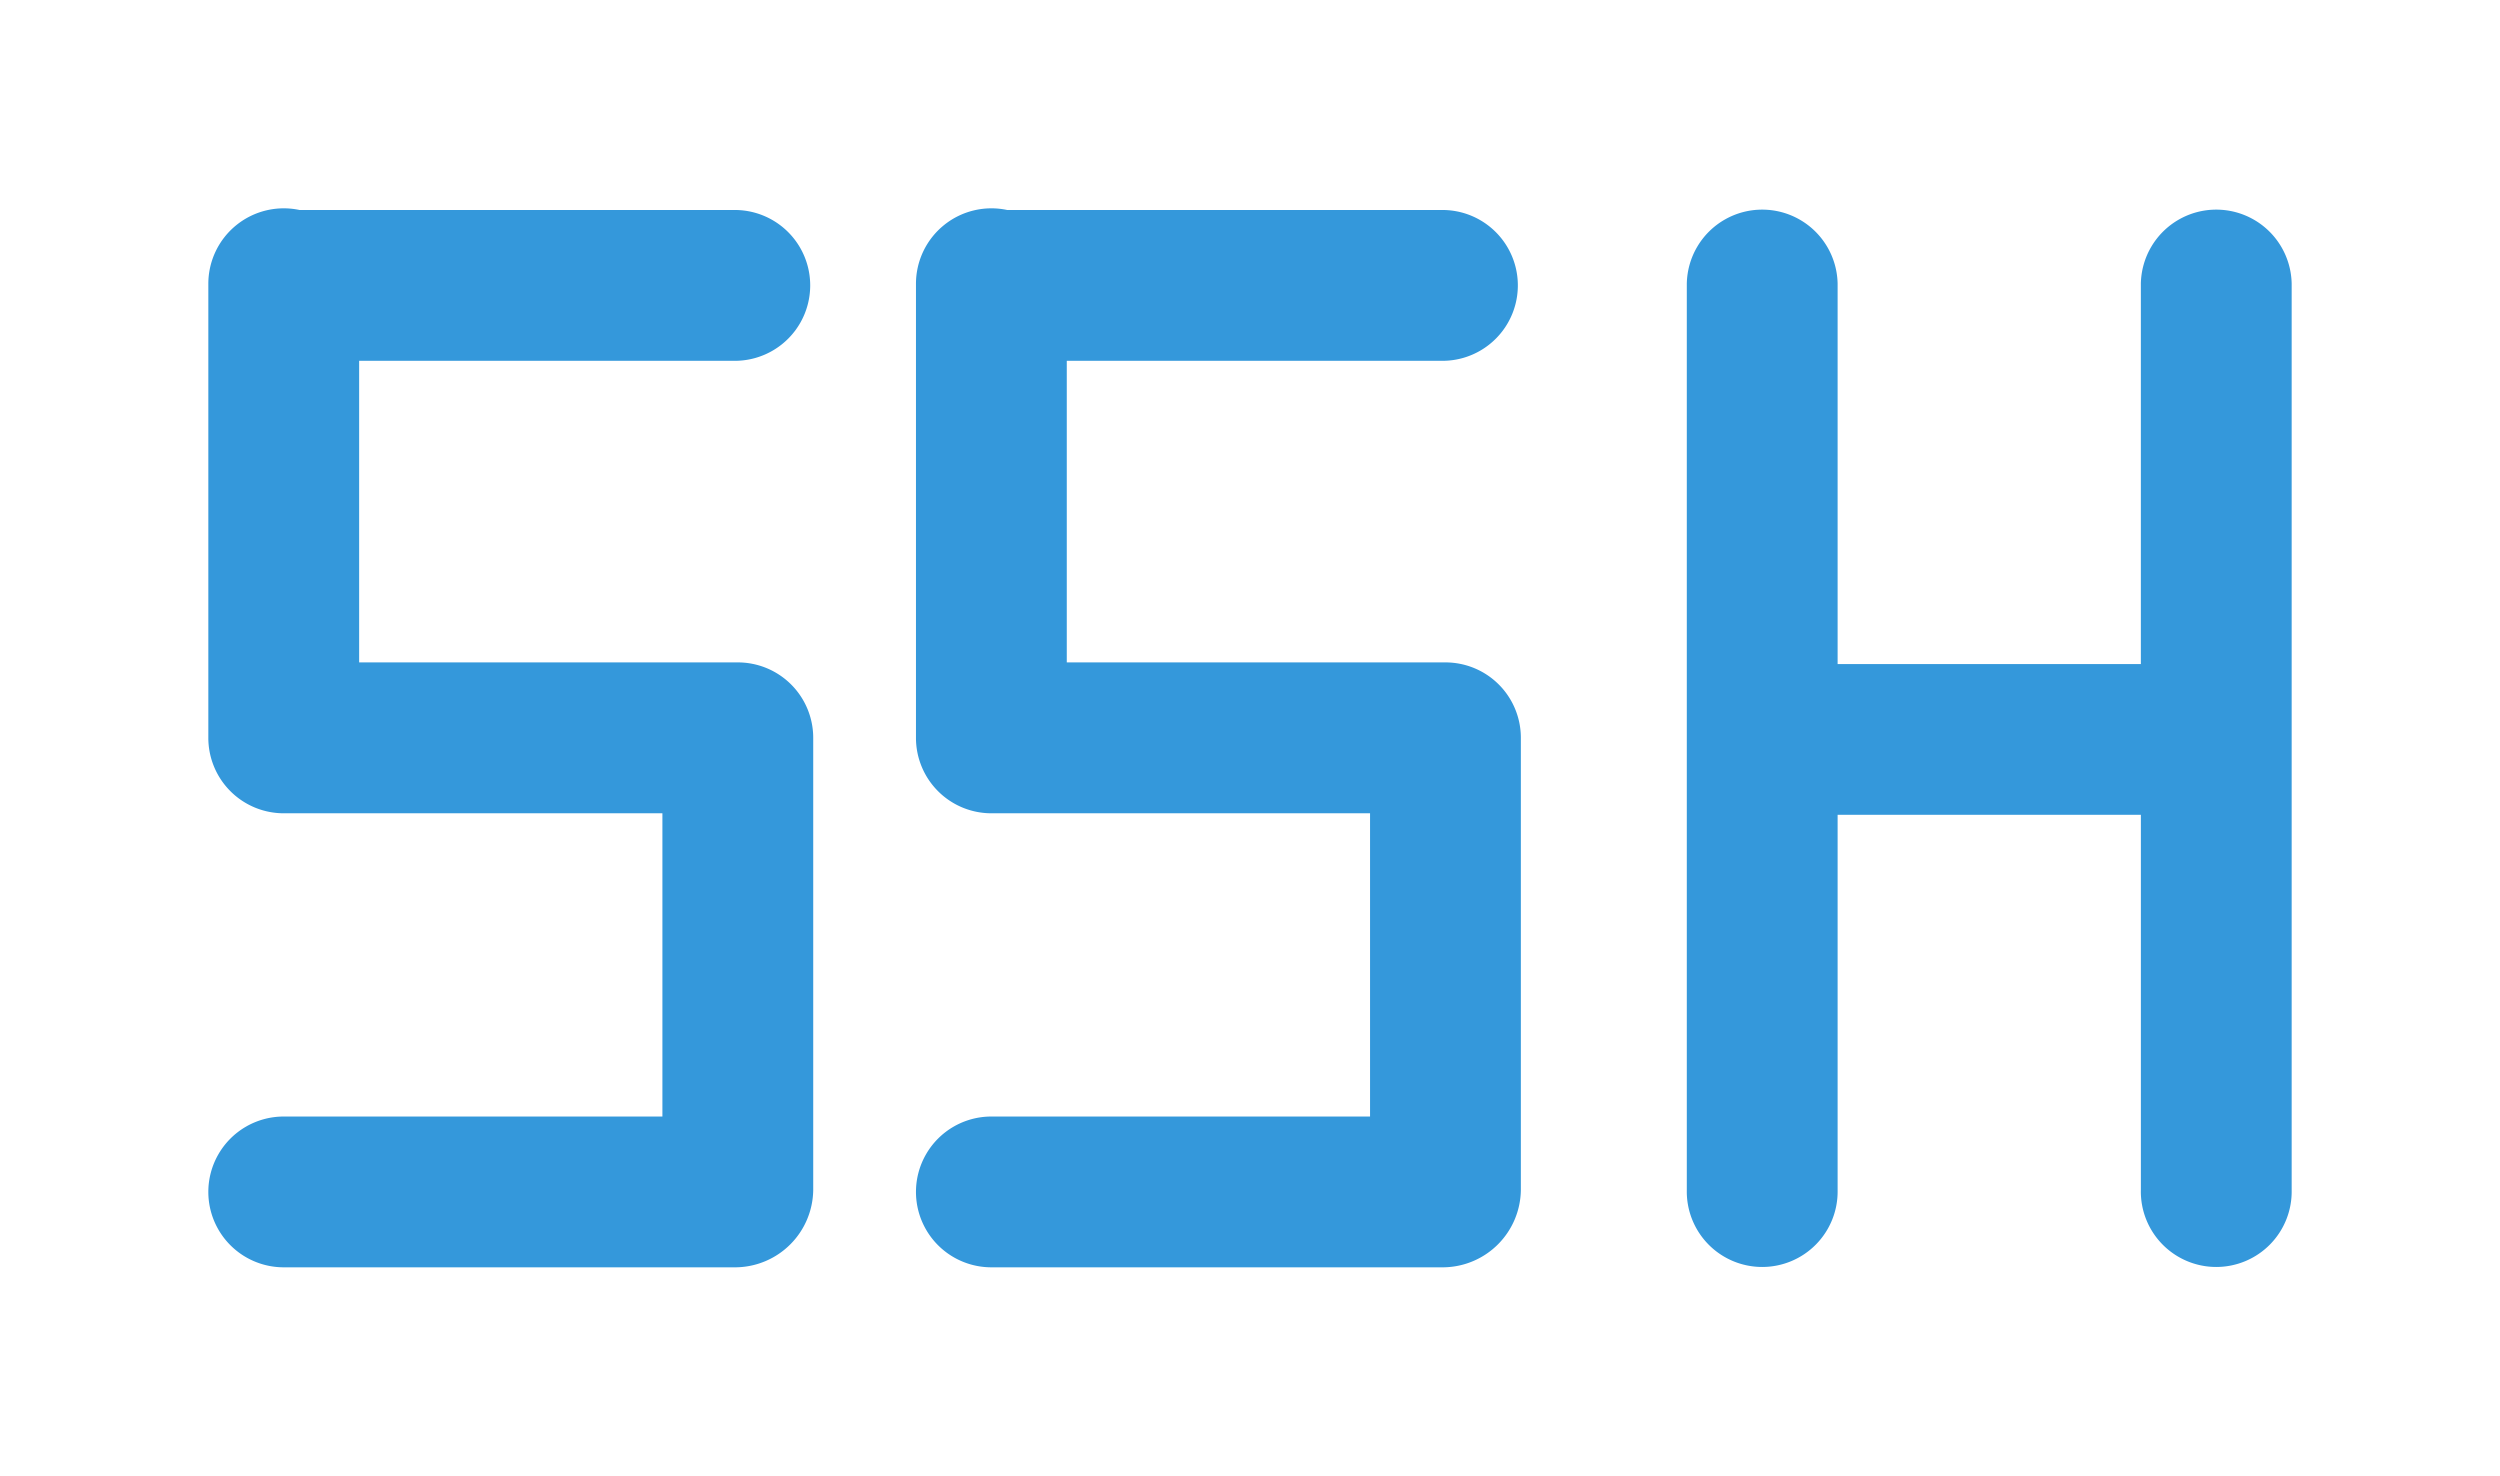 <svg xmlns="http://www.w3.org/2000/svg" xmlns:xlink="http://www.w3.org/1999/xlink" width="108" height="63.748" viewBox="0 0 108 63.748">
  <defs>
    <filter id="Vereinigungsmenge_12" x="0" y="0" width="44.131" height="63.748" filterUnits="userSpaceOnUse">
      <feOffset dy="3" input="SourceAlpha"/>
      <feGaussianBlur stdDeviation="3" result="blur"/>
      <feFlood flood-opacity="0.161"/>
      <feComposite operator="in" in2="blur"/>
      <feComposite in="SourceGraphic"/>
    </filter>
    <filter id="Vereinigungsmenge_14" x="63.869" y="0" width="44.131" height="63.676" filterUnits="userSpaceOnUse">
      <feOffset dy="3" input="SourceAlpha"/>
      <feGaussianBlur stdDeviation="3" result="blur-2"/>
      <feFlood flood-opacity="0.161"/>
      <feComposite operator="in" in2="blur-2"/>
      <feComposite in="SourceGraphic"/>
    </filter>
    <filter id="Vereinigungsmenge_15" x="30.565" y="0" width="44.131" height="63.748" filterUnits="userSpaceOnUse">
      <feOffset dy="3" input="SourceAlpha"/>
      <feGaussianBlur stdDeviation="3" result="blur-3"/>
      <feFlood flood-opacity="0.161"/>
      <feComposite operator="in" in2="blur-3"/>
      <feComposite in="SourceGraphic"/>
    </filter>
  </defs>
  <g id="ssh" transform="translate(9 6)">
    <g transform="matrix(1, 0, 0, 1, -9, -6)" filter="url(#Vereinigungsmenge_12)">
      <path id="Vereinigungsmenge_12-2" data-name="Vereinigungsmenge 12" d="M3.257,45.748a3.257,3.257,0,0,1,0-6.514H19.616v-13.1H3.257A3.258,3.258,0,0,1,0,22.874c0-.012,0-.024,0-.036s0-.024,0-.036V3.257A3.26,3.26,0,0,1,3.941.072H22.8a3.258,3.258,0,0,1,0,6.515H6.515V19.616H22.874a3.257,3.257,0,0,1,3.257,3.257V42.418a3.383,3.383,0,0,1-3.33,3.33Z" transform="translate(9 6)" fill="#3498db"/>
    </g>
    <g transform="matrix(1, 0, 0, 1, -9, -6)" filter="url(#Vereinigungsmenge_14)">
      <path id="Vereinigungsmenge_14-2" data-name="Vereinigungsmenge 14" d="M19.616,42.418V26.2H6.515V42.418a3.258,3.258,0,1,1-6.515,0V3.257a3.258,3.258,0,0,1,6.515,0V19.689h13.1V3.257a3.258,3.258,0,0,1,6.515,0V42.418a3.258,3.258,0,1,1-6.515,0Z" transform="translate(72.87 6)" fill="#3498db"/>
    </g>
    <g transform="matrix(1, 0, 0, 1, -9, -6)" filter="url(#Vereinigungsmenge_15)">
      <path id="Vereinigungsmenge_15-2" data-name="Vereinigungsmenge 15" d="M3.257,45.748a3.257,3.257,0,0,1,0-6.514H19.616v-13.1H3.257A3.258,3.258,0,0,1,0,22.874c0-.012,0-.024,0-.036s0-.024,0-.036V3.257A3.26,3.26,0,0,1,3.941.072H22.8a3.258,3.258,0,0,1,0,6.515H6.515V19.616H22.874a3.257,3.257,0,0,1,3.257,3.257V42.418a3.383,3.383,0,0,1-3.33,3.33Z" transform="translate(39.57 6)" fill="#3498db"/>
    </g>
  </g>
</svg>
